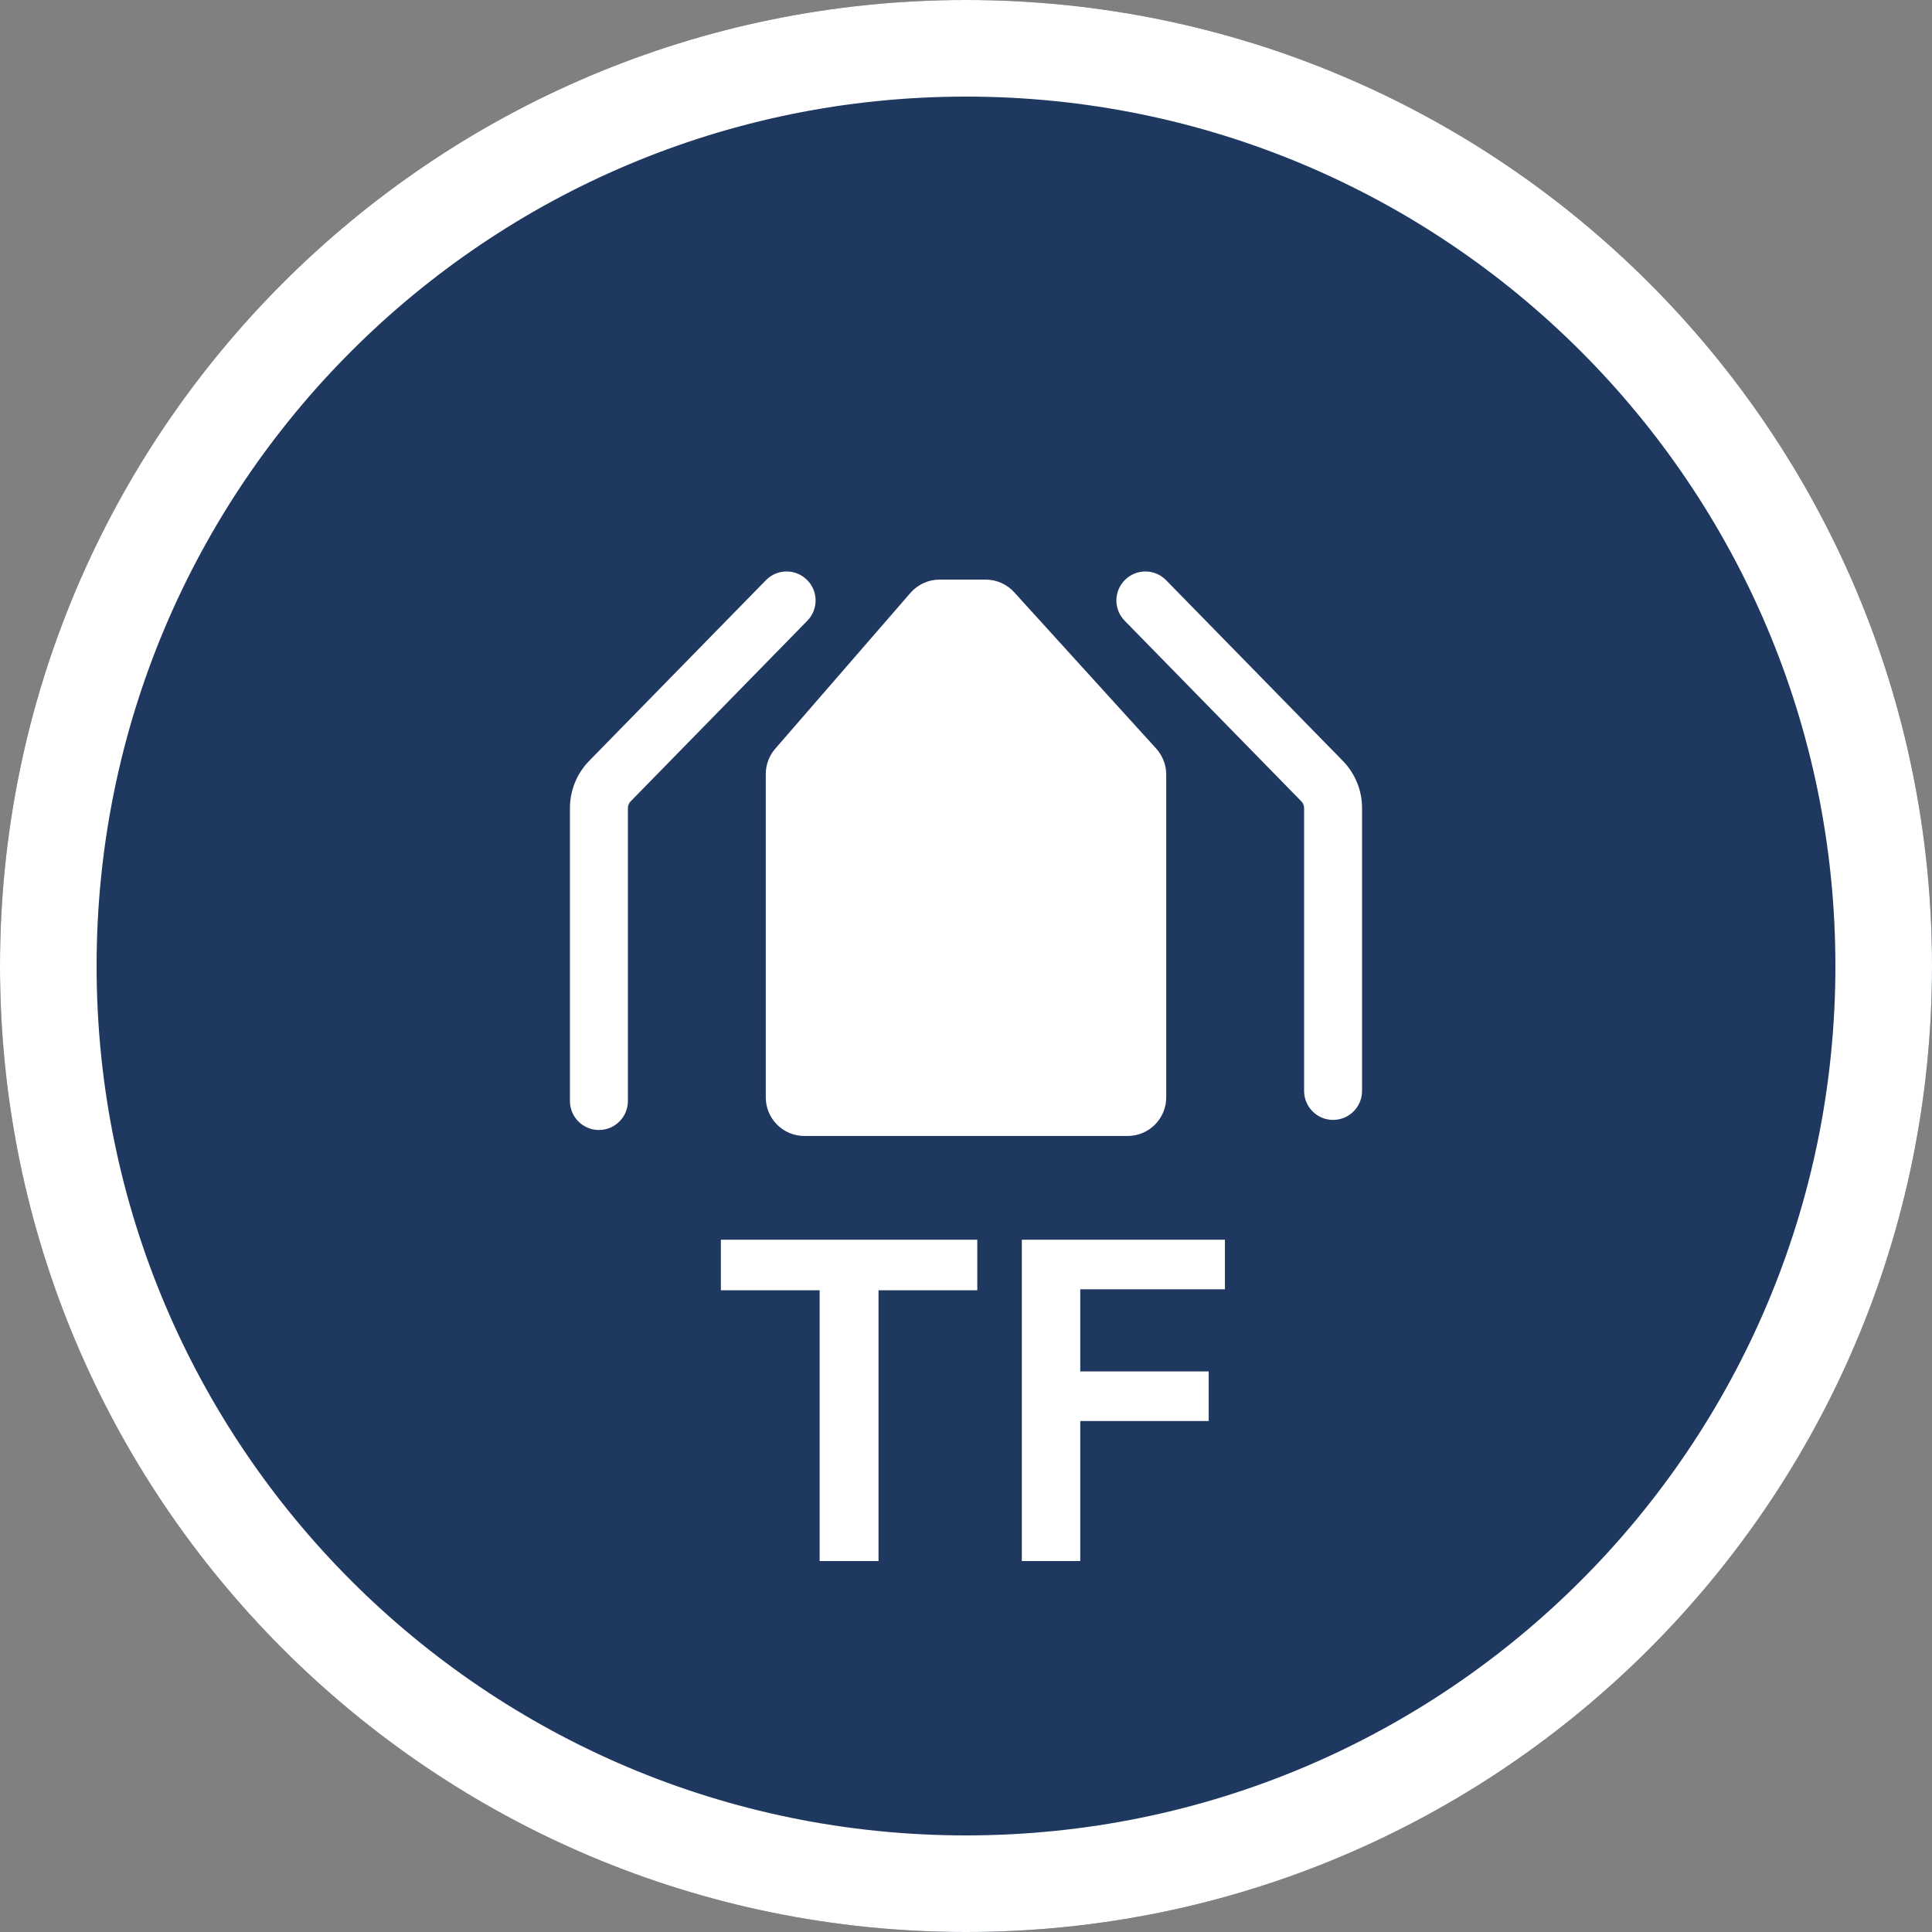 <svg width="50" height="50" viewBox="0 0 50 50" fill="none" xmlns="http://www.w3.org/2000/svg">
<rect x="0" y="0" width="50" height="50" fill="#808080" stroke="none"/>
<g clip-path="url(#clip0_609_555)">
<path d="M50 25C50 38.807 38.807 50 25 50C11.193 50 0 38.807 0 25C0 11.193 11.193 0 25 0C38.807 0 50 11.193 50 25Z" fill="#1F3860"/>
<path fill-rule="evenodd" clip-rule="evenodd" d="M25 47.5C37.426 47.5 47.5 37.426 47.5 25C47.5 12.574 37.426 2.5 25 2.5C12.574 2.5 2.5 12.574 2.5 25C2.5 37.426 12.574 47.5 25 47.5ZM25 50C38.807 50 50 38.807 50 25C50 11.193 38.807 0 25 0C11.193 0 0 11.193 0 25C0 38.807 11.193 50 25 50Z" fill="white"/>
<path d="M25.292 32.084V33.392H22.736V40.4H21.212V33.392H18.656V32.084H25.292Z" fill="white"/>
<path d="M26.445 40.4V32.084H31.701V33.367H27.957V35.492H31.281V36.776H27.957V40.4H26.445Z" fill="white"/>
<path d="M20.063 19.377L23.561 15.345C23.751 15.126 24.026 15 24.316 15H25.507C25.789 15 26.058 15.119 26.248 15.328L29.922 19.373C30.089 19.557 30.182 19.796 30.182 20.045V28.399C30.182 28.952 29.734 29.399 29.182 29.399H20.818C20.266 29.399 19.818 28.952 19.818 28.399V20.032C19.818 19.791 19.905 19.558 20.063 19.377Z" fill="white"/>
<path fill-rule="evenodd" clip-rule="evenodd" d="M20.882 15.004C21.178 15.293 21.184 15.768 20.894 16.064L16.321 20.739C16.276 20.785 16.25 20.848 16.25 20.913V28.494C16.25 28.909 15.914 29.244 15.5 29.244C15.086 29.244 14.75 28.909 14.75 28.494V20.913C14.75 20.456 14.929 20.017 15.249 19.69L19.822 15.015C20.111 14.719 20.586 14.714 20.882 15.004Z" fill="white"/>
<path fill-rule="evenodd" clip-rule="evenodd" d="M29.118 15.004C28.822 15.293 28.816 15.768 29.106 16.064L33.679 20.739C33.724 20.785 33.75 20.848 33.75 20.913V28.233C33.75 28.647 34.086 28.983 34.5 28.983C34.914 28.983 35.25 28.647 35.25 28.233V20.913C35.25 20.456 35.071 20.017 34.751 19.69L30.178 15.015C29.889 14.719 29.414 14.714 29.118 15.004Z" fill="white"/>
</g>
<defs>
<clipPath id="clip0_609_555">
<rect width="50" height="50" fill="white"/>
</clipPath>
</defs>
</svg>
